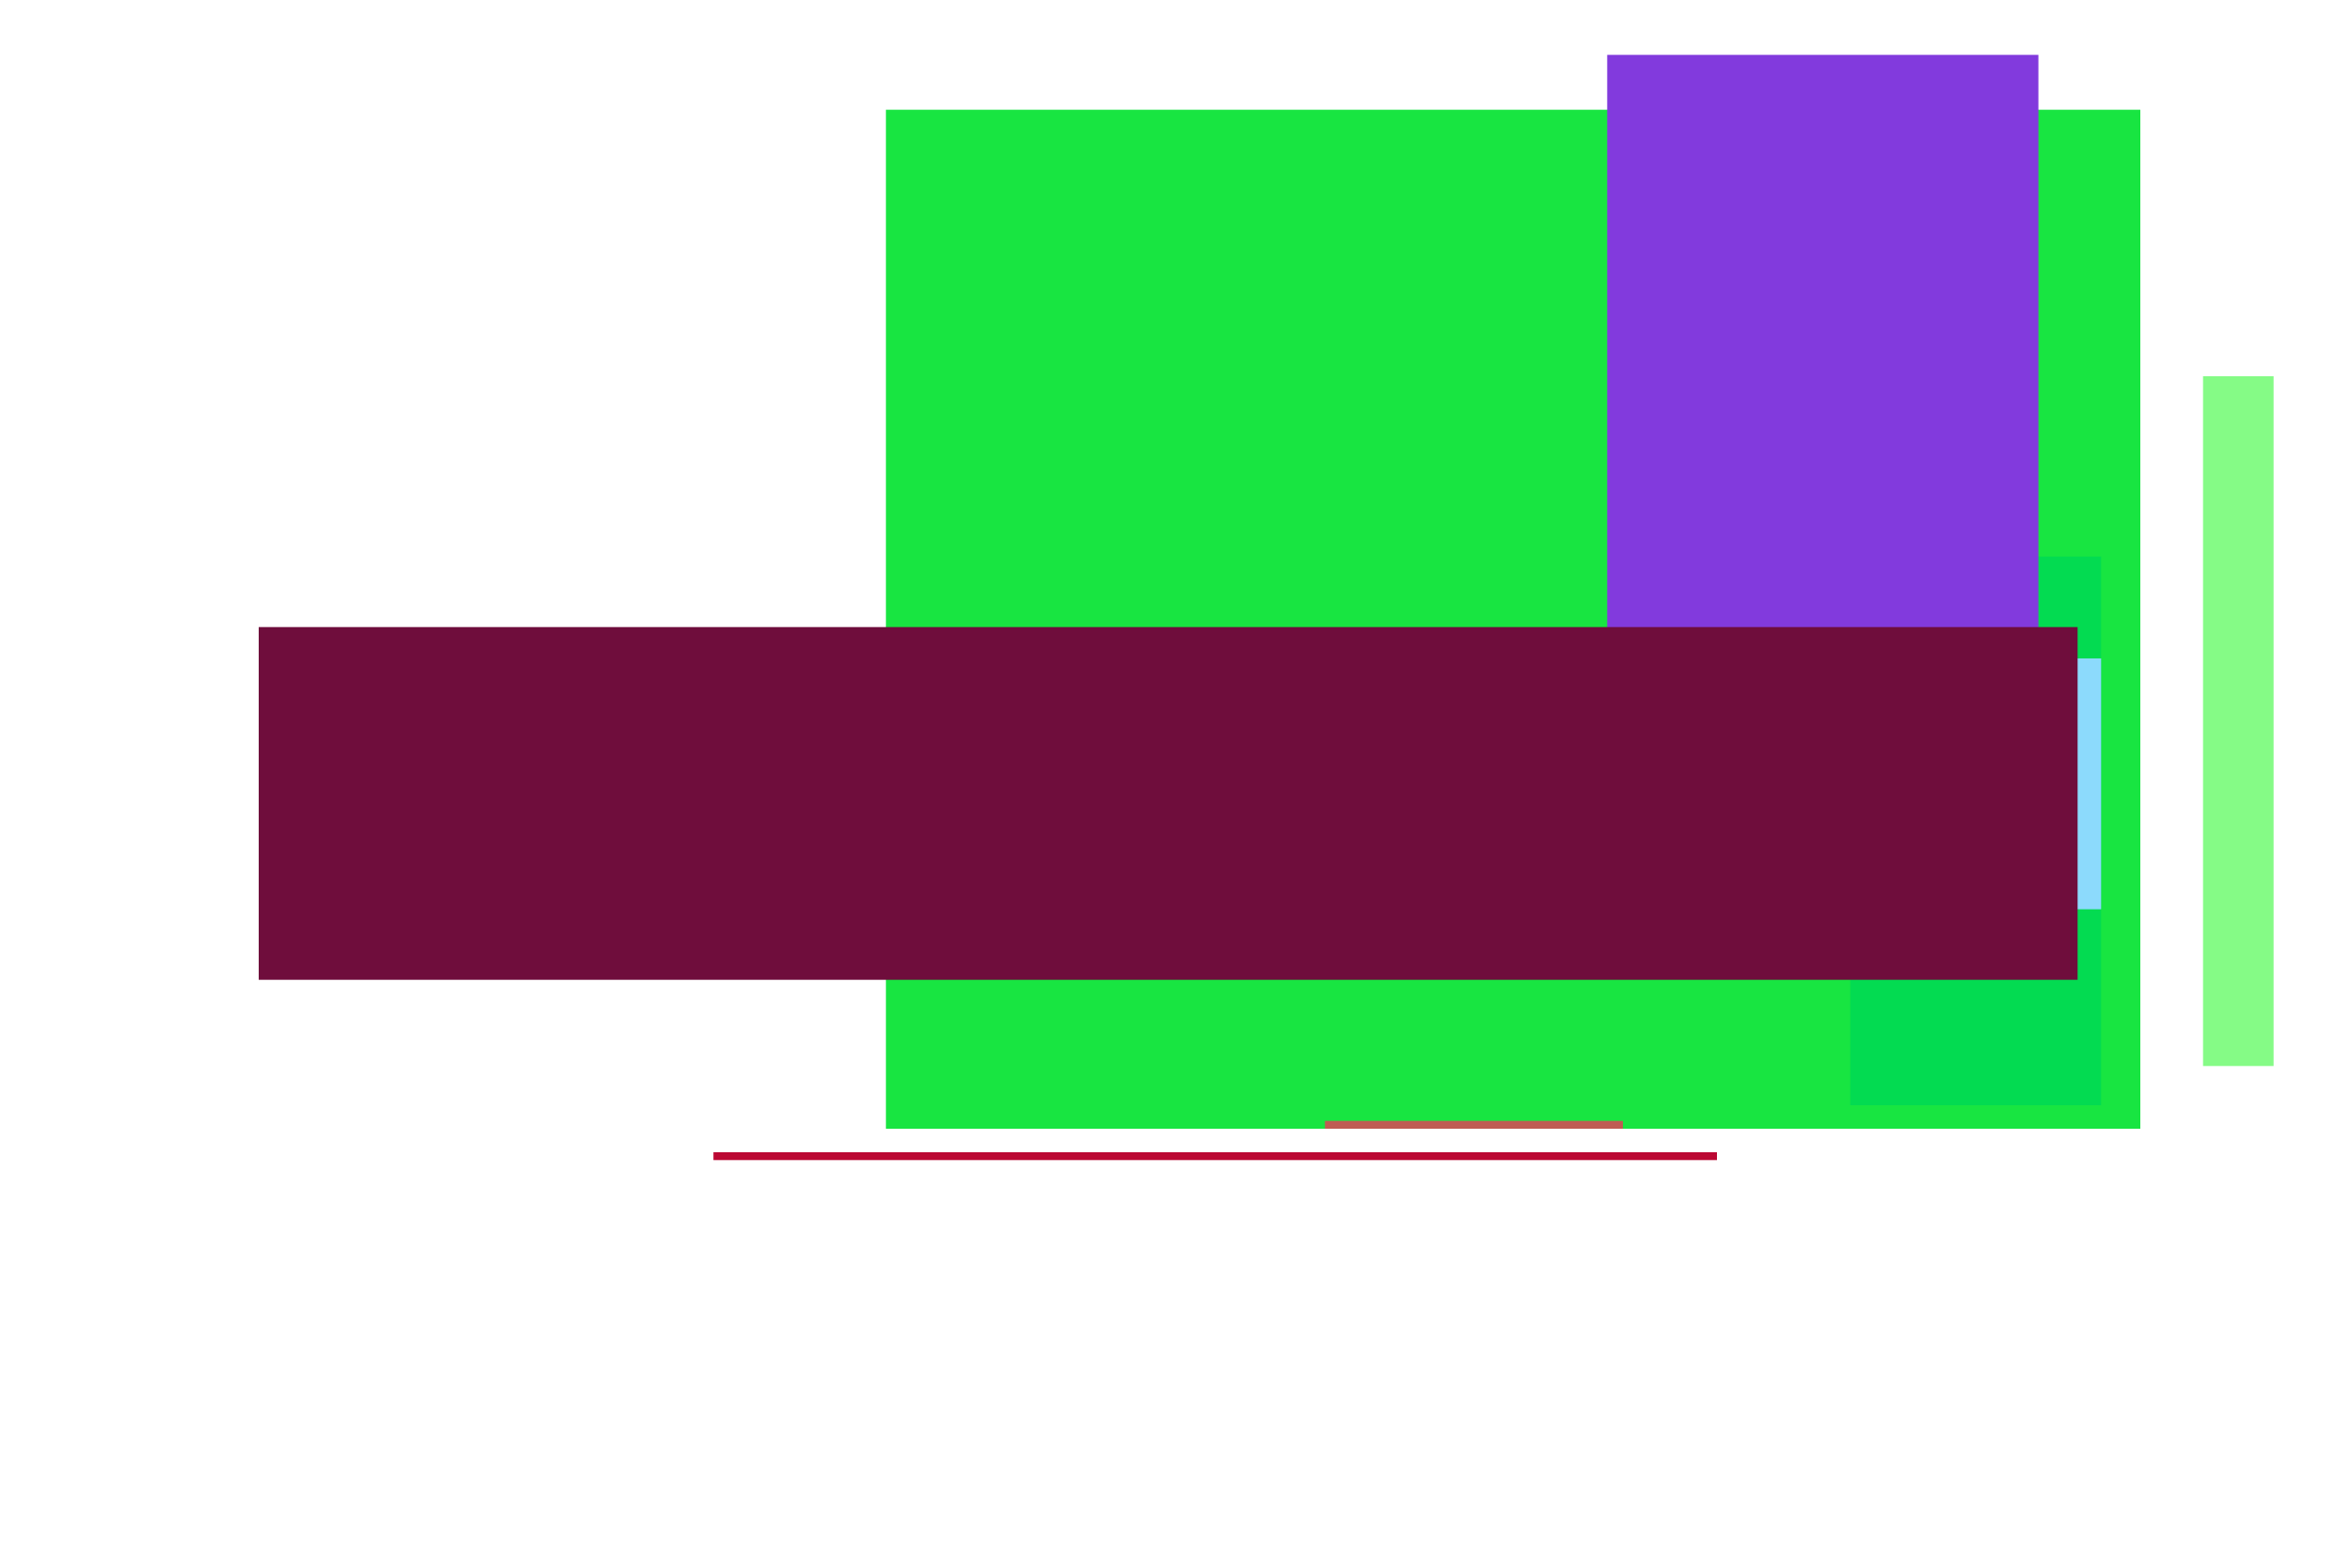 <svg version="1.1"
     baseProfile="full"
     width="300" height="200"
     xmlns="http://www.w3.org/2000/svg">

  <rect fill="#27a5b3" height="69.0" width="43.0" x="126.0" y="57.0"/>
  <rect fill="#18e541" height="130.0" width="160.0" x="113.0" y="14.0"/>
  <rect fill="#03db51" height="70.0" width="32.0" x="236.0" y="71.0"/>
  <rect fill="#8cdafc" height="32.0" width="27.0" x="241.0" y="84.0"/>
  <rect fill="#85fb86" height="88.0" width="9.0" x="281.0" y="48.0"/>
  <rect fill="#823add" height="89.0" width="55.0" x="205.0" y="7.0"/>
  <rect fill="#94429c" height="0.0" width="96.0" x="76.0" y="65.0"/>
  <rect fill="#bf5c53" height="1.0" width="38.0" x="169.0" y="143.0"/>
  <rect fill="#bb0833" height="1.0" width="128.0" x="91.0" y="147.0"/>
  <rect fill="#6f0d3c" height="45.0" width="232.0" x="33.0" y="80.0"/>

</svg>